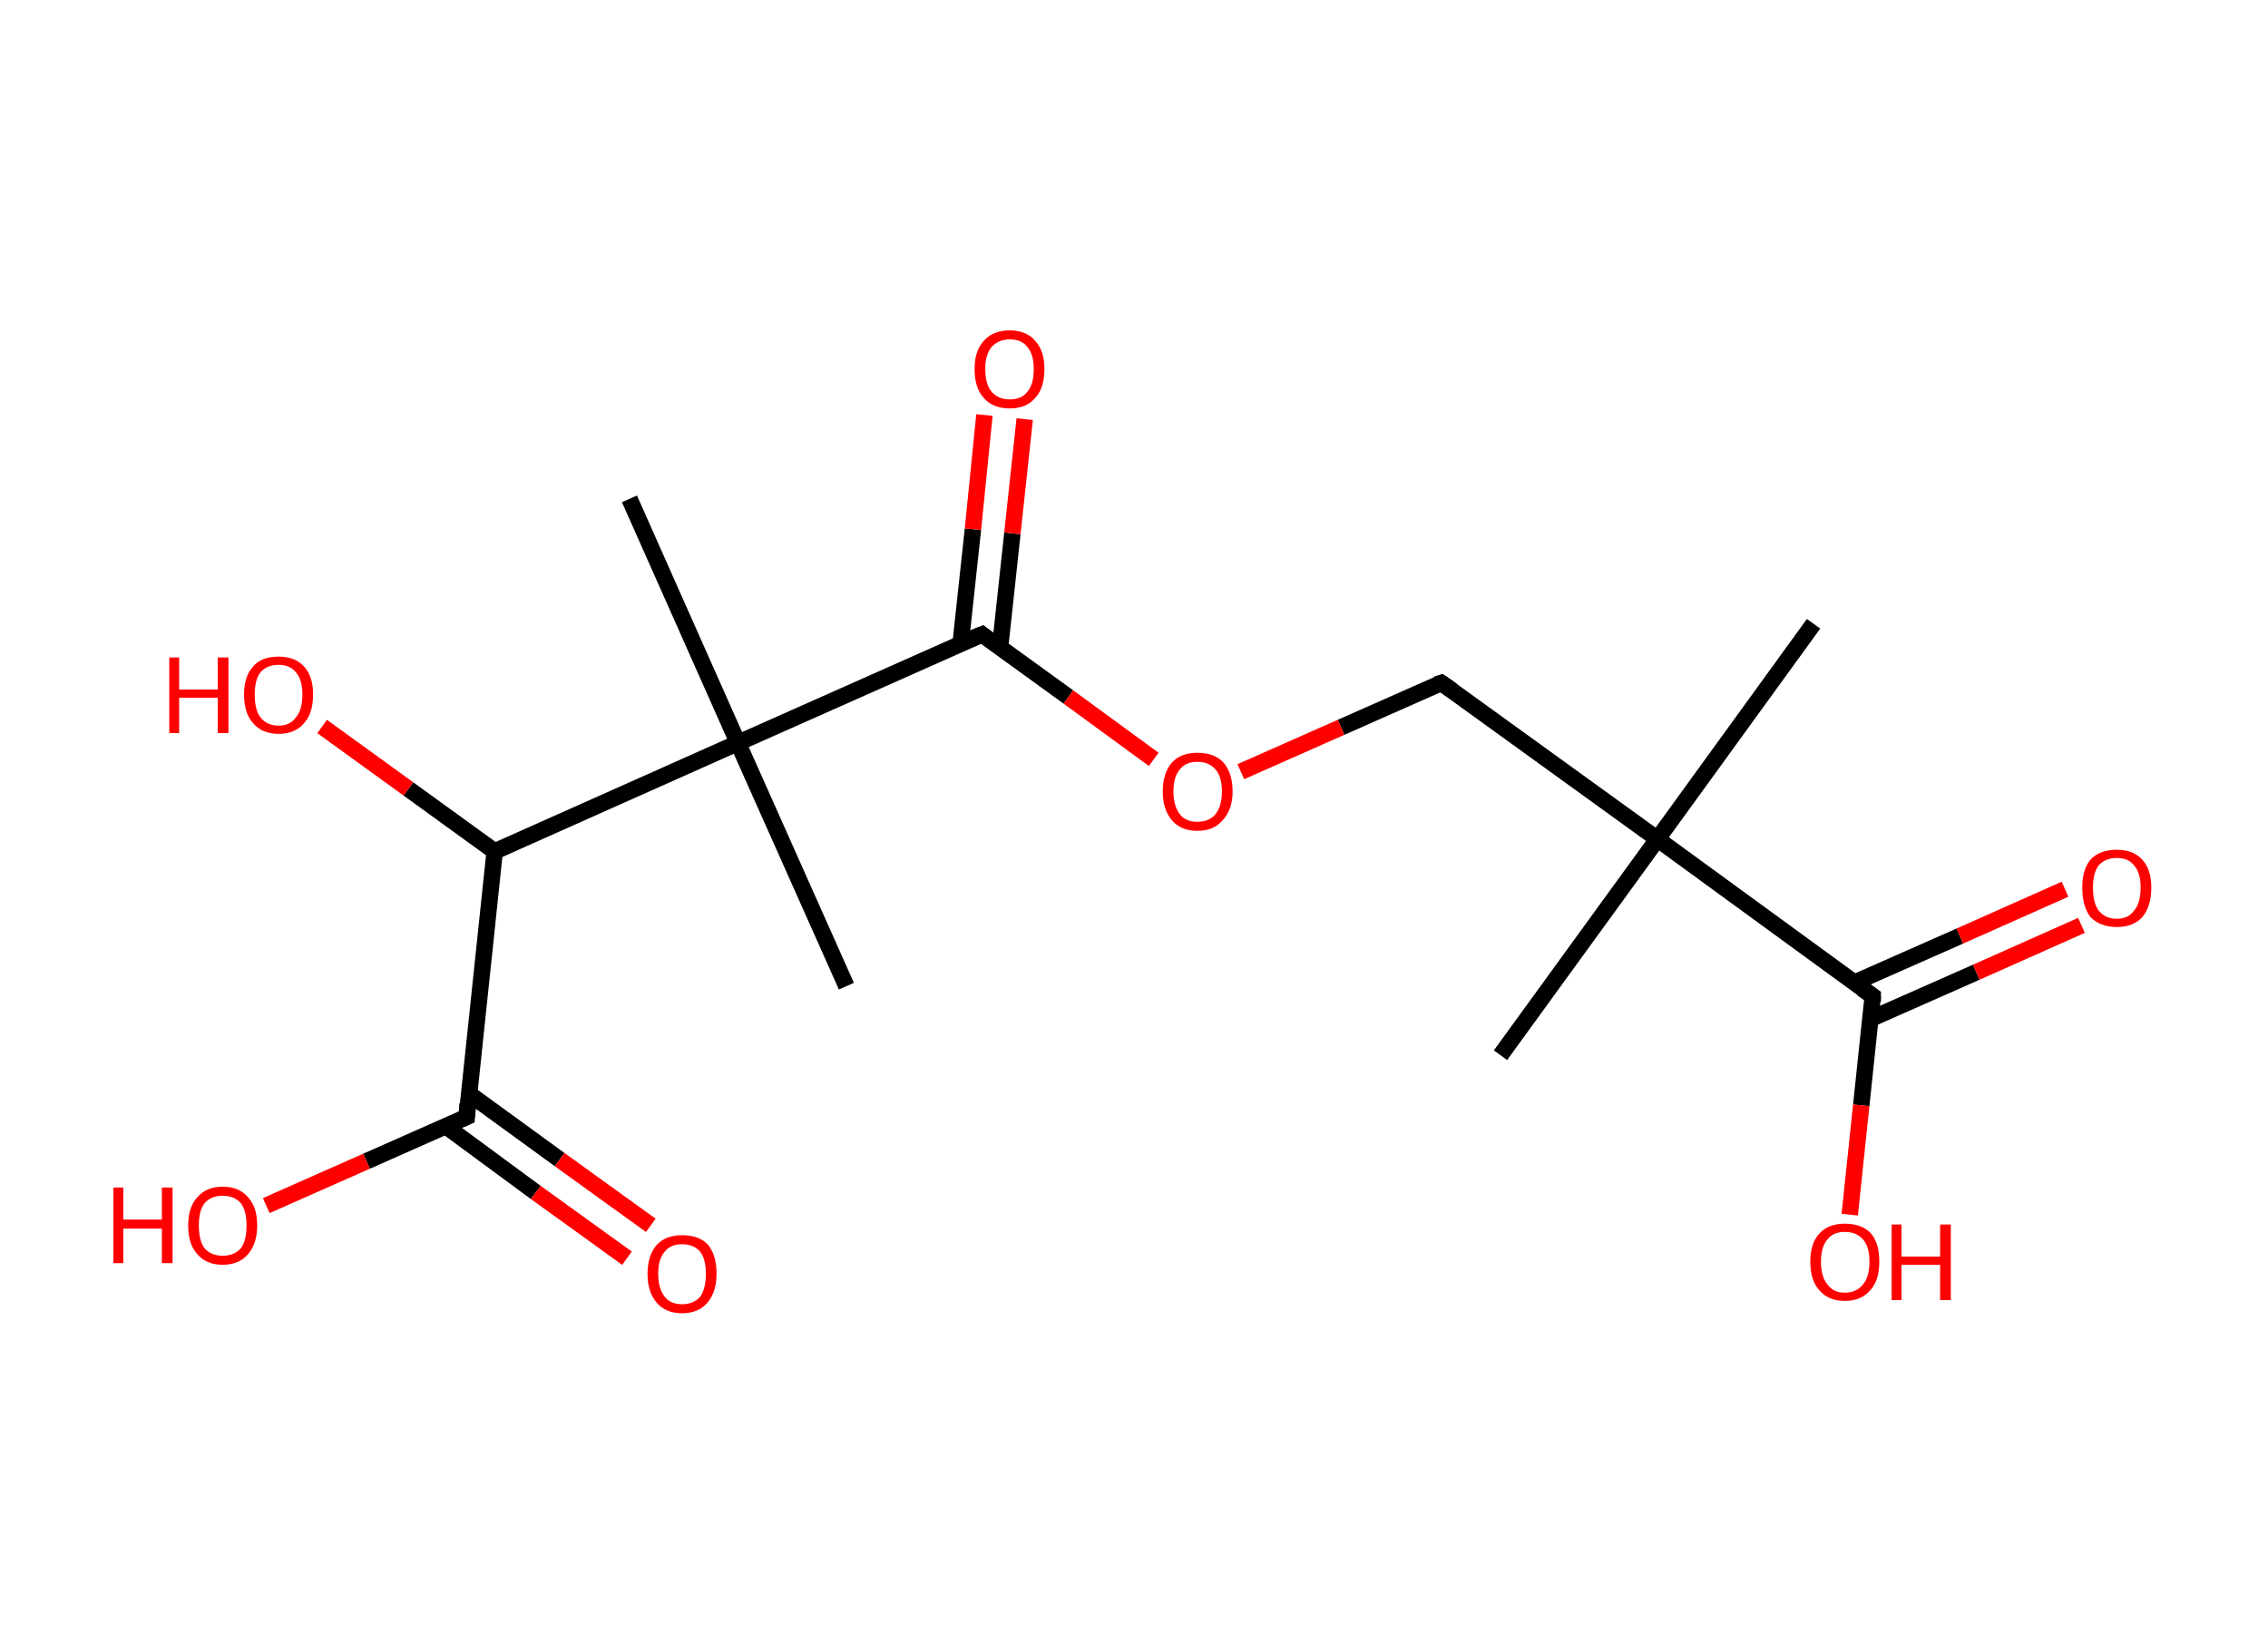 <?xml version='1.0' encoding='ASCII' standalone='yes'?>
<svg xmlns="http://www.w3.org/2000/svg" xmlns:rdkit="http://www.rdkit.org/xml" xmlns:xlink="http://www.w3.org/1999/xlink" version="1.1" baseProfile="full" xml:space="preserve" width="276px" height="200px" viewBox="0 0 276 200">
<!-- END OF HEADER -->
<rect style="opacity:1.0;fill:#FFFFFF;stroke:none" width="276.0" height="200.0" x="0.0" y="0.0"> </rect>
<path class="bond-0 atom-0 atom-1" d="M 220.7,75.9 L 201.7,102.1" style="fill:none;fill-rule:evenodd;stroke:#000000;stroke-width:2.0px;stroke-linecap:butt;stroke-linejoin:miter;stroke-opacity:1"/>
<path class="bond-1 atom-1 atom-2" d="M 201.7,102.1 L 182.6,128.4" style="fill:none;fill-rule:evenodd;stroke:#000000;stroke-width:2.0px;stroke-linecap:butt;stroke-linejoin:miter;stroke-opacity:1"/>
<path class="bond-2 atom-1 atom-3" d="M 201.7,102.1 L 175.4,83.1" style="fill:none;fill-rule:evenodd;stroke:#000000;stroke-width:2.0px;stroke-linecap:butt;stroke-linejoin:miter;stroke-opacity:1"/>
<path class="bond-3 atom-3 atom-4" d="M 175.4,83.1 L 163.2,88.5" style="fill:none;fill-rule:evenodd;stroke:#000000;stroke-width:2.0px;stroke-linecap:butt;stroke-linejoin:miter;stroke-opacity:1"/>
<path class="bond-3 atom-3 atom-4" d="M 163.2,88.5 L 151.0,93.9" style="fill:none;fill-rule:evenodd;stroke:#FF0000;stroke-width:2.0px;stroke-linecap:butt;stroke-linejoin:miter;stroke-opacity:1"/>
<path class="bond-4 atom-4 atom-5" d="M 140.4,92.4 L 130.0,84.8" style="fill:none;fill-rule:evenodd;stroke:#FF0000;stroke-width:2.0px;stroke-linecap:butt;stroke-linejoin:miter;stroke-opacity:1"/>
<path class="bond-4 atom-4 atom-5" d="M 130.0,84.8 L 119.5,77.2" style="fill:none;fill-rule:evenodd;stroke:#000000;stroke-width:2.0px;stroke-linecap:butt;stroke-linejoin:miter;stroke-opacity:1"/>
<path class="bond-5 atom-5 atom-6" d="M 121.7,78.8 L 123.2,64.9" style="fill:none;fill-rule:evenodd;stroke:#000000;stroke-width:2.0px;stroke-linecap:butt;stroke-linejoin:miter;stroke-opacity:1"/>
<path class="bond-5 atom-5 atom-6" d="M 123.2,64.9 L 124.7,51.0" style="fill:none;fill-rule:evenodd;stroke:#FF0000;stroke-width:2.0px;stroke-linecap:butt;stroke-linejoin:miter;stroke-opacity:1"/>
<path class="bond-5 atom-5 atom-6" d="M 116.9,78.3 L 118.4,64.4" style="fill:none;fill-rule:evenodd;stroke:#000000;stroke-width:2.0px;stroke-linecap:butt;stroke-linejoin:miter;stroke-opacity:1"/>
<path class="bond-5 atom-5 atom-6" d="M 118.4,64.4 L 119.8,50.5" style="fill:none;fill-rule:evenodd;stroke:#FF0000;stroke-width:2.0px;stroke-linecap:butt;stroke-linejoin:miter;stroke-opacity:1"/>
<path class="bond-6 atom-5 atom-7" d="M 119.5,77.2 L 89.8,90.4" style="fill:none;fill-rule:evenodd;stroke:#000000;stroke-width:2.0px;stroke-linecap:butt;stroke-linejoin:miter;stroke-opacity:1"/>
<path class="bond-7 atom-7 atom-8" d="M 89.8,90.4 L 76.6,60.7" style="fill:none;fill-rule:evenodd;stroke:#000000;stroke-width:2.0px;stroke-linecap:butt;stroke-linejoin:miter;stroke-opacity:1"/>
<path class="bond-8 atom-7 atom-9" d="M 89.8,90.4 L 103.0,120.0" style="fill:none;fill-rule:evenodd;stroke:#000000;stroke-width:2.0px;stroke-linecap:butt;stroke-linejoin:miter;stroke-opacity:1"/>
<path class="bond-9 atom-7 atom-10" d="M 89.8,90.4 L 60.2,103.6" style="fill:none;fill-rule:evenodd;stroke:#000000;stroke-width:2.0px;stroke-linecap:butt;stroke-linejoin:miter;stroke-opacity:1"/>
<path class="bond-10 atom-10 atom-11" d="M 60.2,103.6 L 49.7,96.0" style="fill:none;fill-rule:evenodd;stroke:#000000;stroke-width:2.0px;stroke-linecap:butt;stroke-linejoin:miter;stroke-opacity:1"/>
<path class="bond-10 atom-10 atom-11" d="M 49.7,96.0 L 39.2,88.4" style="fill:none;fill-rule:evenodd;stroke:#FF0000;stroke-width:2.0px;stroke-linecap:butt;stroke-linejoin:miter;stroke-opacity:1"/>
<path class="bond-11 atom-10 atom-12" d="M 60.2,103.6 L 56.8,135.9" style="fill:none;fill-rule:evenodd;stroke:#000000;stroke-width:2.0px;stroke-linecap:butt;stroke-linejoin:miter;stroke-opacity:1"/>
<path class="bond-12 atom-12 atom-13" d="M 54.2,137.0 L 65.2,145.1" style="fill:none;fill-rule:evenodd;stroke:#000000;stroke-width:2.0px;stroke-linecap:butt;stroke-linejoin:miter;stroke-opacity:1"/>
<path class="bond-12 atom-12 atom-13" d="M 65.2,145.1 L 76.3,153.1" style="fill:none;fill-rule:evenodd;stroke:#FF0000;stroke-width:2.0px;stroke-linecap:butt;stroke-linejoin:miter;stroke-opacity:1"/>
<path class="bond-12 atom-12 atom-13" d="M 57.1,133.1 L 68.1,141.1" style="fill:none;fill-rule:evenodd;stroke:#000000;stroke-width:2.0px;stroke-linecap:butt;stroke-linejoin:miter;stroke-opacity:1"/>
<path class="bond-12 atom-12 atom-13" d="M 68.1,141.1 L 79.2,149.1" style="fill:none;fill-rule:evenodd;stroke:#FF0000;stroke-width:2.0px;stroke-linecap:butt;stroke-linejoin:miter;stroke-opacity:1"/>
<path class="bond-13 atom-12 atom-14" d="M 56.8,135.9 L 44.6,141.3" style="fill:none;fill-rule:evenodd;stroke:#000000;stroke-width:2.0px;stroke-linecap:butt;stroke-linejoin:miter;stroke-opacity:1"/>
<path class="bond-13 atom-12 atom-14" d="M 44.6,141.3 L 32.4,146.7" style="fill:none;fill-rule:evenodd;stroke:#FF0000;stroke-width:2.0px;stroke-linecap:butt;stroke-linejoin:miter;stroke-opacity:1"/>
<path class="bond-14 atom-1 atom-15" d="M 201.7,102.1 L 227.9,121.2" style="fill:none;fill-rule:evenodd;stroke:#000000;stroke-width:2.0px;stroke-linecap:butt;stroke-linejoin:miter;stroke-opacity:1"/>
<path class="bond-15 atom-15 atom-16" d="M 227.6,124.0 L 240.5,118.3" style="fill:none;fill-rule:evenodd;stroke:#000000;stroke-width:2.0px;stroke-linecap:butt;stroke-linejoin:miter;stroke-opacity:1"/>
<path class="bond-15 atom-15 atom-16" d="M 240.5,118.3 L 253.3,112.6" style="fill:none;fill-rule:evenodd;stroke:#FF0000;stroke-width:2.0px;stroke-linecap:butt;stroke-linejoin:miter;stroke-opacity:1"/>
<path class="bond-15 atom-15 atom-16" d="M 225.6,119.6 L 238.5,113.9" style="fill:none;fill-rule:evenodd;stroke:#000000;stroke-width:2.0px;stroke-linecap:butt;stroke-linejoin:miter;stroke-opacity:1"/>
<path class="bond-15 atom-15 atom-16" d="M 238.5,113.9 L 251.3,108.2" style="fill:none;fill-rule:evenodd;stroke:#FF0000;stroke-width:2.0px;stroke-linecap:butt;stroke-linejoin:miter;stroke-opacity:1"/>
<path class="bond-16 atom-15 atom-17" d="M 227.9,121.2 L 226.5,134.5" style="fill:none;fill-rule:evenodd;stroke:#000000;stroke-width:2.0px;stroke-linecap:butt;stroke-linejoin:miter;stroke-opacity:1"/>
<path class="bond-16 atom-15 atom-17" d="M 226.5,134.5 L 225.1,147.8" style="fill:none;fill-rule:evenodd;stroke:#FF0000;stroke-width:2.0px;stroke-linecap:butt;stroke-linejoin:miter;stroke-opacity:1"/>
<path d="M 176.7,84.0 L 175.4,83.1 L 174.8,83.3" style="fill:none;stroke:#000000;stroke-width:2.0px;stroke-linecap:butt;stroke-linejoin:miter;stroke-opacity:1;"/>
<path d="M 120.0,77.6 L 119.5,77.2 L 118.0,77.8" style="fill:none;stroke:#000000;stroke-width:2.0px;stroke-linecap:butt;stroke-linejoin:miter;stroke-opacity:1;"/>
<path d="M 56.9,134.3 L 56.8,135.9 L 56.1,136.2" style="fill:none;stroke:#000000;stroke-width:2.0px;stroke-linecap:butt;stroke-linejoin:miter;stroke-opacity:1;"/>
<path d="M 226.6,120.3 L 227.9,121.2 L 227.9,121.9" style="fill:none;stroke:#000000;stroke-width:2.0px;stroke-linecap:butt;stroke-linejoin:miter;stroke-opacity:1;"/>
<path class="atom-4" d="M 141.5 96.3 Q 141.5 94.1, 142.6 92.8 Q 143.7 91.6, 145.7 91.6 Q 147.8 91.6, 148.9 92.8 Q 150.0 94.1, 150.0 96.3 Q 150.0 98.5, 148.8 99.8 Q 147.7 101.1, 145.7 101.1 Q 143.7 101.1, 142.6 99.8 Q 141.5 98.5, 141.5 96.3 M 145.7 100.0 Q 147.1 100.0, 147.9 99.1 Q 148.7 98.1, 148.7 96.3 Q 148.7 94.5, 147.9 93.6 Q 147.1 92.7, 145.7 92.7 Q 144.3 92.7, 143.6 93.6 Q 142.8 94.5, 142.8 96.3 Q 142.8 98.1, 143.6 99.1 Q 144.3 100.0, 145.7 100.0 " fill="#FF0000"/>
<path class="atom-6" d="M 118.6 44.9 Q 118.6 42.7, 119.7 41.5 Q 120.8 40.2, 122.9 40.2 Q 124.9 40.2, 126.0 41.5 Q 127.1 42.7, 127.1 44.9 Q 127.1 47.2, 126.0 48.4 Q 124.9 49.7, 122.9 49.7 Q 120.8 49.7, 119.7 48.4 Q 118.6 47.2, 118.6 44.9 M 122.9 48.6 Q 124.3 48.6, 125.0 47.7 Q 125.8 46.8, 125.8 44.9 Q 125.8 43.1, 125.0 42.2 Q 124.3 41.3, 122.9 41.3 Q 121.5 41.3, 120.7 42.2 Q 119.9 43.1, 119.9 44.9 Q 119.9 46.8, 120.7 47.7 Q 121.5 48.6, 122.9 48.6 " fill="#FF0000"/>
<path class="atom-11" d="M 20.6 80.0 L 21.8 80.0 L 21.8 83.9 L 26.5 83.9 L 26.5 80.0 L 27.8 80.0 L 27.8 89.2 L 26.5 89.2 L 26.5 84.9 L 21.8 84.9 L 21.8 89.2 L 20.6 89.2 L 20.6 80.0 " fill="#FF0000"/>
<path class="atom-11" d="M 29.7 84.5 Q 29.7 82.3, 30.8 81.1 Q 31.8 79.9, 33.9 79.9 Q 35.9 79.9, 37.0 81.1 Q 38.1 82.3, 38.1 84.5 Q 38.1 86.8, 37.0 88.0 Q 35.9 89.3, 33.9 89.3 Q 31.9 89.3, 30.8 88.0 Q 29.7 86.8, 29.7 84.5 M 33.9 88.3 Q 35.3 88.3, 36.0 87.3 Q 36.8 86.4, 36.8 84.5 Q 36.8 82.7, 36.0 81.8 Q 35.3 80.9, 33.9 80.9 Q 32.5 80.9, 31.7 81.8 Q 31.0 82.7, 31.0 84.5 Q 31.0 86.4, 31.7 87.3 Q 32.5 88.3, 33.9 88.3 " fill="#FF0000"/>
<path class="atom-13" d="M 78.8 155.0 Q 78.8 152.8, 79.9 151.5 Q 81.0 150.3, 83.0 150.3 Q 85.1 150.3, 86.2 151.5 Q 87.2 152.8, 87.2 155.0 Q 87.2 157.2, 86.1 158.5 Q 85.0 159.8, 83.0 159.8 Q 81.0 159.8, 79.9 158.5 Q 78.8 157.2, 78.8 155.0 M 83.0 158.7 Q 84.4 158.7, 85.2 157.8 Q 85.9 156.8, 85.9 155.0 Q 85.9 153.2, 85.2 152.3 Q 84.4 151.4, 83.0 151.4 Q 81.6 151.4, 80.9 152.3 Q 80.1 153.2, 80.1 155.0 Q 80.1 156.8, 80.9 157.8 Q 81.6 158.7, 83.0 158.7 " fill="#FF0000"/>
<path class="atom-14" d="M 13.8 144.5 L 15.0 144.5 L 15.0 148.4 L 19.7 148.4 L 19.7 144.5 L 21.0 144.5 L 21.0 153.7 L 19.7 153.7 L 19.7 149.5 L 15.0 149.5 L 15.0 153.7 L 13.8 153.7 L 13.8 144.5 " fill="#FF0000"/>
<path class="atom-14" d="M 22.9 149.1 Q 22.9 146.9, 24.0 145.7 Q 25.1 144.4, 27.1 144.4 Q 29.1 144.4, 30.2 145.7 Q 31.3 146.9, 31.3 149.1 Q 31.3 151.3, 30.2 152.6 Q 29.1 153.9, 27.1 153.9 Q 25.1 153.9, 24.0 152.6 Q 22.9 151.4, 22.9 149.1 M 27.1 152.8 Q 28.5 152.8, 29.3 151.9 Q 30.0 151.0, 30.0 149.1 Q 30.0 147.3, 29.3 146.4 Q 28.5 145.5, 27.1 145.5 Q 25.7 145.5, 24.9 146.4 Q 24.2 147.3, 24.2 149.1 Q 24.2 151.0, 24.9 151.9 Q 25.7 152.8, 27.1 152.8 " fill="#FF0000"/>
<path class="atom-16" d="M 253.4 108.0 Q 253.4 105.8, 254.4 104.6 Q 255.5 103.4, 257.6 103.4 Q 259.6 103.4, 260.7 104.6 Q 261.8 105.8, 261.8 108.0 Q 261.8 110.3, 260.7 111.6 Q 259.6 112.8, 257.6 112.8 Q 255.6 112.8, 254.4 111.6 Q 253.4 110.3, 253.4 108.0 M 257.6 111.8 Q 259.0 111.8, 259.7 110.8 Q 260.5 109.9, 260.5 108.0 Q 260.5 106.2, 259.7 105.3 Q 259.0 104.4, 257.6 104.4 Q 256.2 104.4, 255.4 105.3 Q 254.7 106.2, 254.7 108.0 Q 254.7 109.9, 255.4 110.8 Q 256.2 111.8, 257.6 111.8 " fill="#FF0000"/>
<path class="atom-17" d="M 220.3 153.5 Q 220.3 151.3, 221.4 150.1 Q 222.5 148.9, 224.5 148.9 Q 226.6 148.9, 227.7 150.1 Q 228.7 151.3, 228.7 153.5 Q 228.7 155.8, 227.6 157.0 Q 226.5 158.3, 224.5 158.3 Q 222.5 158.3, 221.4 157.0 Q 220.3 155.8, 220.3 153.5 M 224.5 157.3 Q 225.9 157.3, 226.7 156.3 Q 227.5 155.4, 227.5 153.5 Q 227.5 151.7, 226.7 150.8 Q 225.9 149.9, 224.5 149.9 Q 223.1 149.9, 222.4 150.8 Q 221.6 151.7, 221.6 153.5 Q 221.6 155.4, 222.4 156.3 Q 223.1 157.3, 224.5 157.3 " fill="#FF0000"/>
<path class="atom-17" d="M 230.2 149.0 L 231.4 149.0 L 231.4 152.9 L 236.1 152.9 L 236.1 149.0 L 237.4 149.0 L 237.4 158.2 L 236.1 158.2 L 236.1 153.9 L 231.4 153.9 L 231.4 158.2 L 230.2 158.2 L 230.2 149.0 " fill="#FF0000"/>
</svg>

